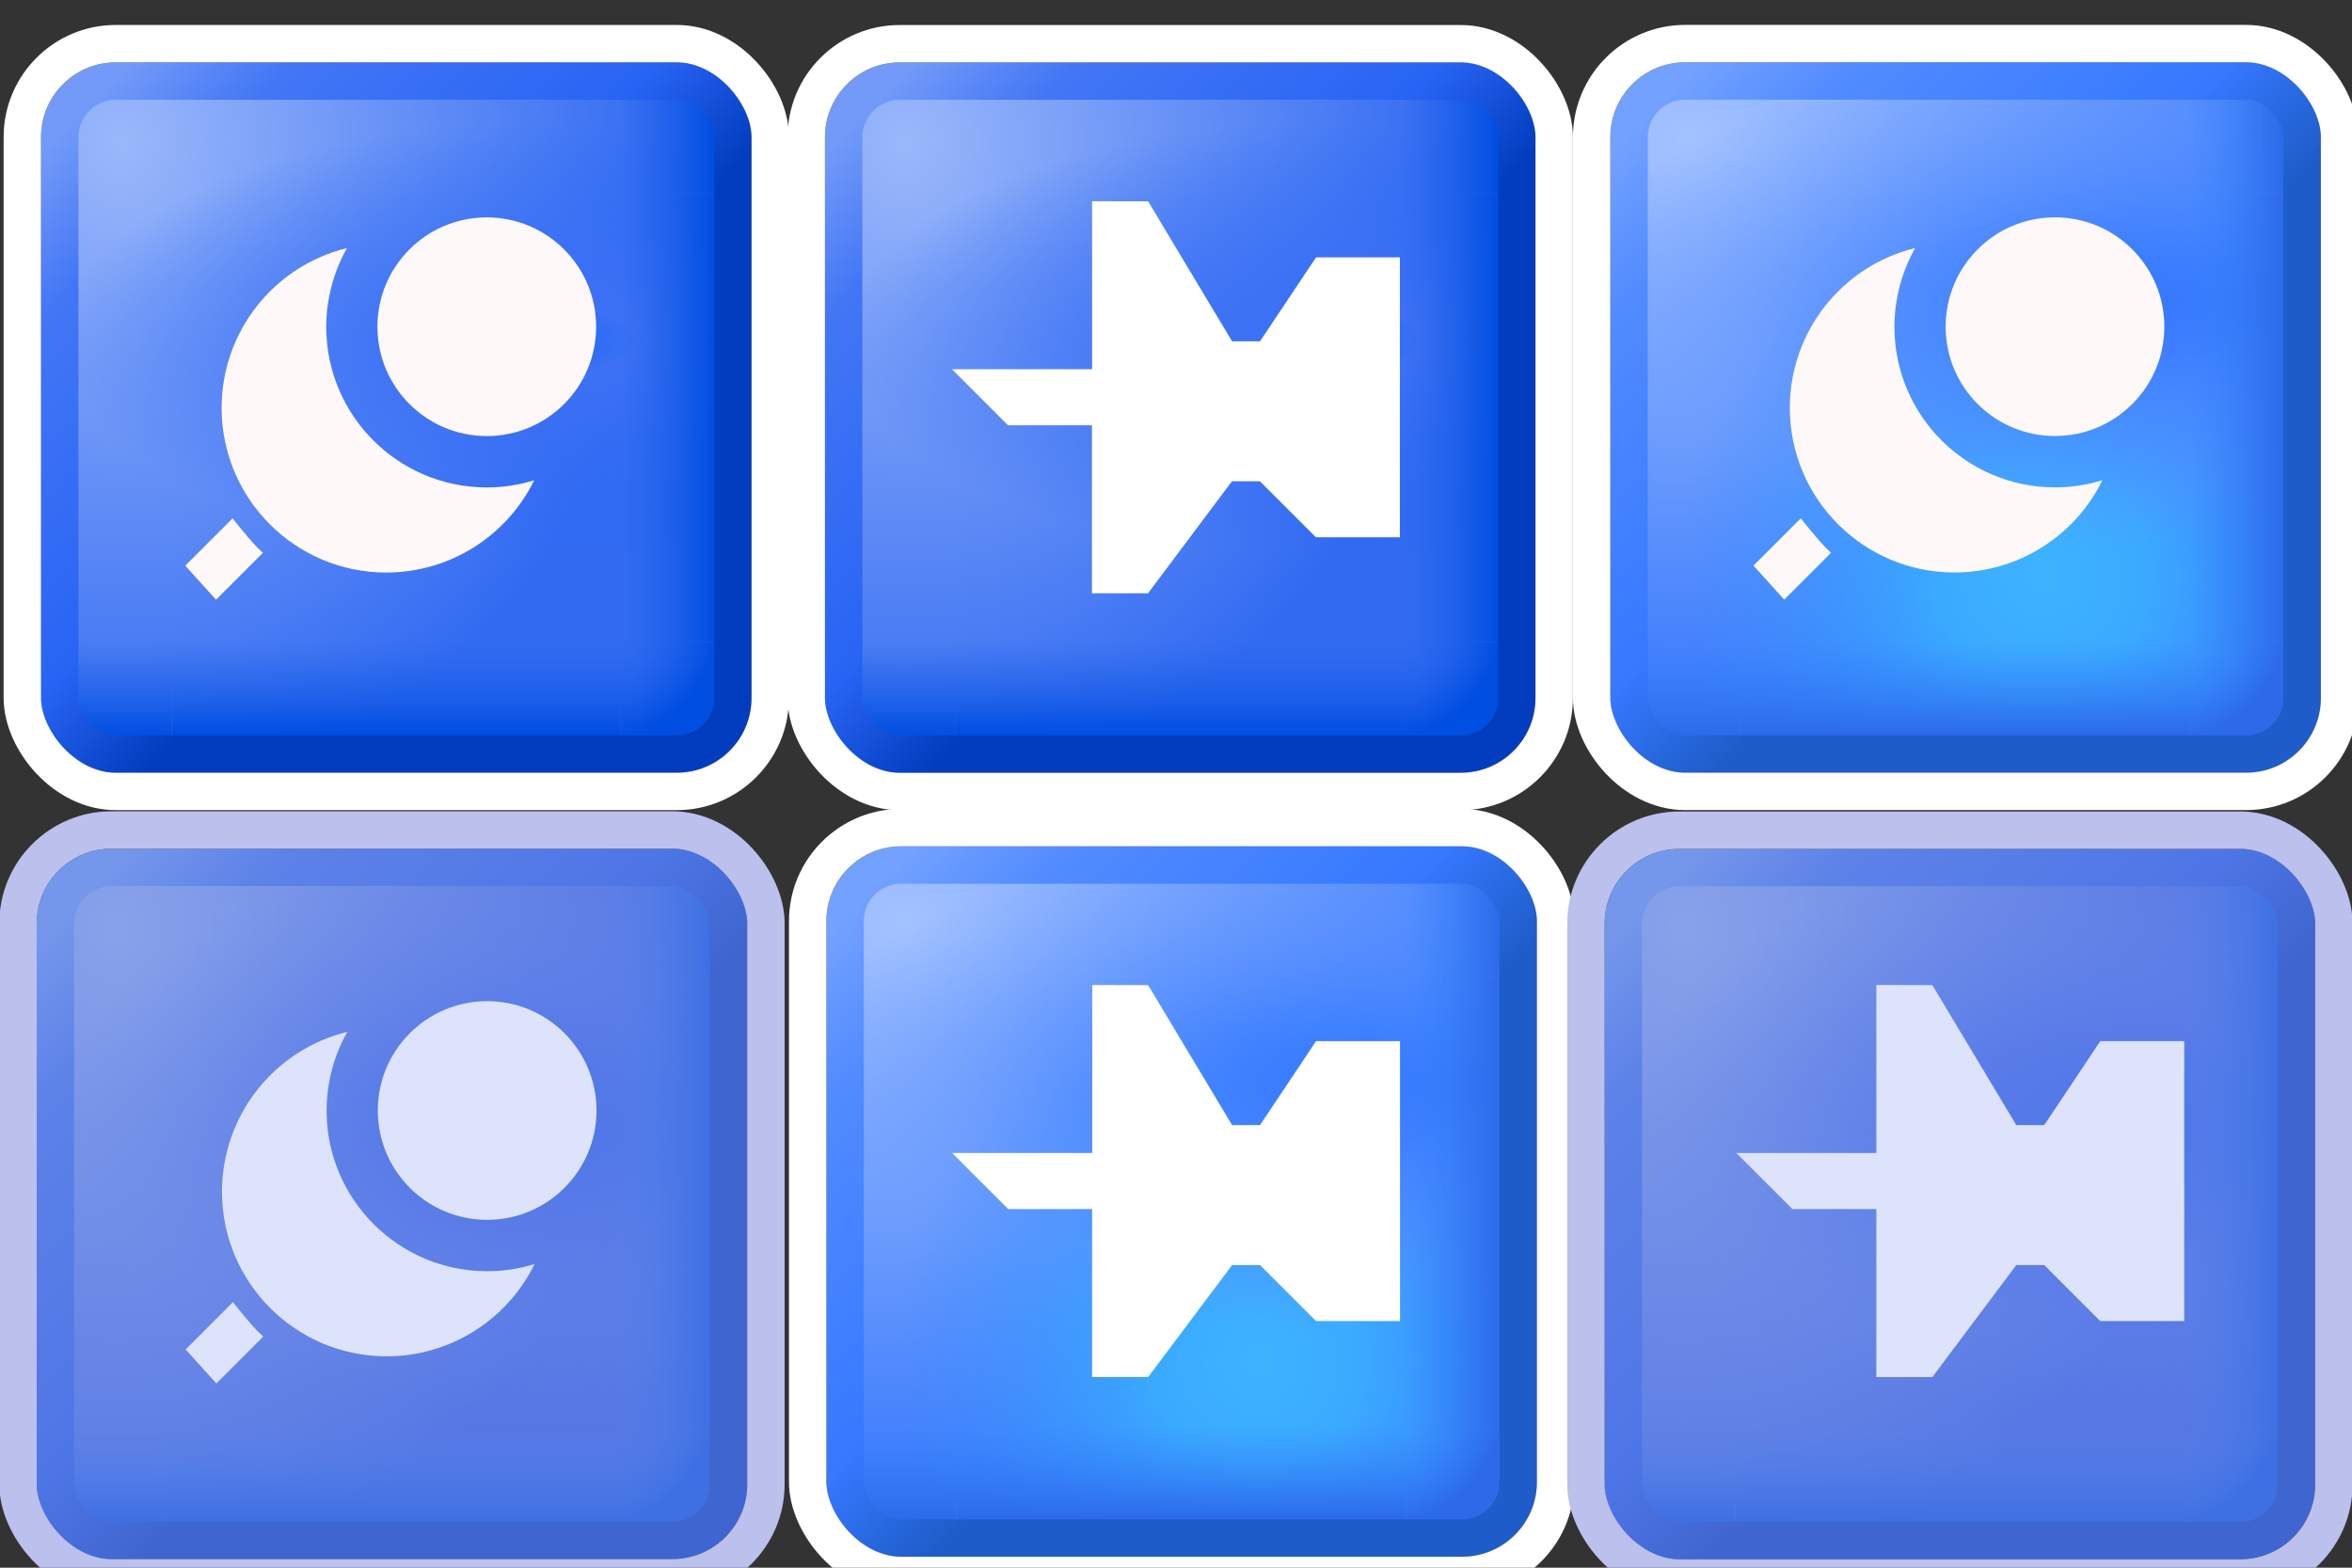 <?xml version="1.0" encoding="UTF-8" standalone="no"?>
<!-- Created with Inkscape (http://www.inkscape.org/) -->

<svg
   width="63"
   height="42"
   viewBox="0 0 63 42"
   version="1.1"
   id="svg8"
   inkscape:version="1.1.1 (3bf5ae0d25, 2021-09-20)"
   sodipodi:docname="alldesktops.svg"
   xmlns:inkscape="http://www.inkscape.org/namespaces/inkscape"
   xmlns:sodipodi="http://sodipodi.sourceforge.net/DTD/sodipodi-0.dtd"
   xmlns:xlink="http://www.w3.org/1999/xlink"
   xmlns="http://www.w3.org/2000/svg"
   xmlns:svg="http://www.w3.org/2000/svg"
   xmlns:rdf="http://www.w3.org/1999/02/22-rdf-syntax-ns#"
   xmlns:cc="http://creativecommons.org/ns#"
   xmlns:dc="http://purl.org/dc/elements/1.1/">
  <rect x="0" y="0" width="63" height="42" fill="#333333" stroke="none"/>
  <sodipodi:namedview
     id="base"
     pagecolor="#ffffff"
     bordercolor="#666666"
     borderopacity="1.0"
     inkscape:pageopacity="0"
     inkscape:pageshadow="2"
     inkscape:zoom="1.784373"
     inkscape:cx="-68.091145"
     inkscape:cy="75.376617"
     inkscape:document-units="px"
     inkscape:current-layer="layer1"
     showgrid="false"
     units="px"
     inkscape:pagecheckerboard="false"
     inkscape:showpageshadow="false"
     inkscape:window-width="1920"
     inkscape:window-height="1014"
     inkscape:window-x="1920"
     inkscape:window-y="0"
     inkscape:window-maximized="1"
     inkscape:snap-global="true"
     fit-margin-top="0"
     fit-margin-left="0"
     fit-margin-right="0"
     fit-margin-bottom="0"
     inkscape:snap-midpoints="false"
     inkscape:snap-intersection-paths="false"
     inkscape:snap-bbox="true"
     inkscape:bbox-paths="true">
    <inkscape:grid
       type="xygrid"
       id="grid4955"
       originx="41.289"
       originy="-25.668" />
  </sodipodi:namedview>
  <defs
     id="defs2">
    <linearGradient
       id="cross"
       inkscape:swatch="solid">
      <stop
         style="stop-color:#000000;stop-opacity:1;"
         offset="0"
         id="stop2861" />
    </linearGradient>
    <linearGradient
       id="five"
       inkscape:swatch="solid">
      <stop
         style="stop-color:#edece8;stop-opacity:1;"
         offset="0"
         id="stop2816" />
    </linearGradient>
    <linearGradient
       id="four"
       inkscape:swatch="solid">
      <stop
         style="stop-color:#ffffff;stop-opacity:1;"
         offset="0"
         id="stop2091" />
    </linearGradient>
    <linearGradient
       id="three"
       inkscape:swatch="solid">
      <stop
         style="stop-color:#363e41;stop-opacity:1;"
         offset="0"
         id="stop2001" />
    </linearGradient>
    <linearGradient
       id="two"
       inkscape:swatch="solid">
      <stop
         style="stop-color:#7c7a75;stop-opacity:1;"
         offset="0"
         id="stop1995" />
    </linearGradient>
    <linearGradient
       id="one"
       inkscape:swatch="solid">
      <stop
         style="stop-color:#b9b3a6;stop-opacity:1;"
         offset="0"
         id="stop1986" />
    </linearGradient>
    <linearGradient
       id="base-3"
       inkscape:swatch="solid">
      <stop
         style="stop-color:#d4d0c8;stop-opacity:1;"
         offset="0"
         id="stop1558" />
    </linearGradient>
    <linearGradient
       id="linearGradient381342"
       inkscape:collect="always">
      <stop
         id="stop381338"
         offset="0"
         style="stop-color:#4e83ec;stop-opacity:0" />
      <stop
         id="stop381340"
         offset="1"
         style="stop-color:#3e70e3;stop-opacity:1" />
    </linearGradient>
    <linearGradient
       id="linearGradient194690"
       inkscape:collect="always">
      <stop
         id="stop194686"
         offset="0"
         style="stop-color:#3385fc;stop-opacity:0" />
      <stop
         id="stop194688"
         offset="1"
         style="stop-color:#2c6aea;stop-opacity:1" />
    </linearGradient>
    <linearGradient
       id="linearGradient65256"
       inkscape:collect="always">
      <stop
         id="stop65252"
         offset="0"
         style="stop-color:#1f62e6;stop-opacity:0" />
      <stop
         id="stop65254"
         offset="1"
         style="stop-color:#014ee2;stop-opacity:1" />
    </linearGradient>
    <linearGradient
       inkscape:collect="always"
       id="linearGradient384093">
      <stop
         style="stop-color:#7597eb;stop-opacity:1"
         offset="0"
         id="stop384085" />
      <stop
         style="stop-color:#5d82e8;stop-opacity:1"
         offset="0.232"
         id="stop384087" />
      <stop
         style="stop-color:#4e76e6;stop-opacity:1"
         offset="0.75"
         id="stop384089" />
      <stop
         style="stop-color:#3f66d0;stop-opacity:1"
         offset="1"
         id="stop384091" />
    </linearGradient>
    <linearGradient
       id="linearGradient363460"
       inkscape:collect="always">
      <stop
         id="stop363456"
         offset="0"
         style="stop-color:#88a2ea;stop-opacity:1" />
      <stop
         id="stop363458"
         offset="1"
         style="stop-color:#5677e4;stop-opacity:1" />
    </linearGradient>
    <linearGradient
       inkscape:collect="always"
       id="linearGradient344105">
      <stop
         style="stop-color:#4f76e8;stop-opacity:1"
         offset="0"
         id="stop344101" />
      <stop
         style="stop-color:#587be8;stop-opacity:1"
         offset="0.328"
         id="stop499715" />
      <stop
         style="stop-color:#6988ea;stop-opacity:0"
         offset="1"
         id="stop344103" />
    </linearGradient>
    <linearGradient
       inkscape:collect="always"
       id="linearGradient189074">
      <stop
         style="stop-color:#5a1d0d;stop-opacity:1"
         offset="0"
         id="stop189066" />
      <stop
         style="stop-color:#5f1e0e;stop-opacity:1"
         offset="0.232"
         id="stop189068" />
      <stop
         style="stop-color:#8c2c14;stop-opacity:1"
         offset="0.75"
         id="stop189070" />
      <stop
         style="stop-color:#c4421e;stop-opacity:1"
         offset="1"
         id="stop189072" />
    </linearGradient>
    <linearGradient
       inkscape:collect="always"
       id="linearGradient85560">
      <stop
         style="stop-color:#3eb4ff;stop-opacity:1"
         offset="0"
         id="stop85556" />
      <stop
         style="stop-color:#3aa9ff;stop-opacity:1"
         offset="0.3"
         id="stop96462" />
      <stop
         style="stop-color:#348aff;stop-opacity:0"
         offset="1"
         id="stop85558" />
    </linearGradient>
    <linearGradient
       inkscape:collect="always"
       id="linearGradient39657">
      <stop
         style="stop-color:#3679ff;stop-opacity:1"
         offset="0"
         id="stop39653" />
      <stop
         style="stop-color:#3d7fff;stop-opacity:1"
         offset="0.2"
         id="stop509304" />
      <stop
         style="stop-color:#6398ff;stop-opacity:0"
         offset="1"
         id="stop39655" />
    </linearGradient>
    <linearGradient
       id="linearGradient27076"
       inkscape:collect="always">
      <stop
         id="stop27072"
         offset="0"
         style="stop-color:#a4c2ff;stop-opacity:1" />
      <stop
         id="stop27074"
         offset="1"
         style="stop-color:#3d7cfc;stop-opacity:1" />
    </linearGradient>
    <linearGradient
       inkscape:collect="always"
       id="linearGradient8953">
      <stop
         style="stop-color:#72a1ff;stop-opacity:1"
         offset="0"
         id="stop8945" />
      <stop
         style="stop-color:#518bff;stop-opacity:1"
         offset="0.232"
         id="stop8947" />
      <stop
         style="stop-color:#3678ff;stop-opacity:1"
         offset="0.75"
         id="stop8949" />
      <stop
         style="stop-color:#1e5dc9;stop-opacity:1"
         offset="1"
         id="stop8951" />
    </linearGradient>
    <linearGradient
       id="lo"
       inkscape:swatch="solid">
      <stop
         style="stop-color:#292929;stop-opacity:1;"
         offset="0"
         id="stop2431" />
    </linearGradient>
    <radialGradient
       r="21.5"
       fy="-17.73"
       fx="12.806"
       cy="-17.73"
       cx="12.806"
       gradientTransform="matrix(0,0.686,-0.831,0,70.506,332.342)"
       gradientUnits="userSpaceOnUse"
       id="radialGradient1122-3"
       xlink:href="#linearGradient27076"
       inkscape:collect="always" />
    <radialGradient
       inkscape:collect="always"
       xlink:href="#linearGradient194690"
       id="radialGradient3208-5"
       cx="48.651"
       cy="37.536"
       fx="48.651"
       fy="37.536"
       r="3.25"
       gradientTransform="matrix(0.522,0.5,-0.6,0.626,95.732,306.658)"
       gradientUnits="userSpaceOnUse" />
    <radialGradient
       inkscape:collect="always"
       xlink:href="#linearGradient39657"
       id="radialGradient55491-2"
       cx="-0.373"
       cy="330.109"
       fx="-0.373"
       fy="330.109"
       r="9.202"
       gradientTransform="matrix(-1.723,0,0,-0.732,96.901,587.035)"
       gradientUnits="userSpaceOnUse" />
    <linearGradient
       inkscape:collect="always"
       xlink:href="#linearGradient194690"
       id="linearGradient2088"
       gradientUnits="userSpaceOnUse"
       gradientTransform="matrix(0.431,0,0,0.431,77.587,339.297)"
       x1="48.75"
       y1="3.976"
       x2="54.544"
       y2="3.976" />
    <linearGradient
       inkscape:collect="always"
       xlink:href="#linearGradient194690"
       id="linearGradient2090"
       gradientUnits="userSpaceOnUse"
       gradientTransform="matrix(0.431,0,0,0.431,77.429,339.492)"
       x1="49.115"
       y1="22.065"
       x2="54.909"
       y2="22.065" />
    <linearGradient
       inkscape:collect="always"
       xlink:href="#linearGradient194690"
       id="linearGradient2092"
       gradientUnits="userSpaceOnUse"
       gradientTransform="matrix(0,0.431,-0.431,0,102.142,333.32)"
       x1="49.115"
       y1="22.065"
       x2="54.909"
       y2="22.065" />
    <linearGradient
       inkscape:collect="always"
       xlink:href="#linearGradient194690"
       id="linearGradient2094"
       gradientUnits="userSpaceOnUse"
       gradientTransform="matrix(-0.431,0,0,-0.431,108.004,357.728)"
       x1="51.875"
       y1="7.453"
       x2="51.875"
       y2="1.659" />
    <linearGradient
       inkscape:collect="always"
       xlink:href="#linearGradient8953"
       id="linearGradient2096"
       gradientUnits="userSpaceOnUse"
       gradientTransform="matrix(0.431,0,0,0.431,77.03,338.606)"
       x1="16.7"
       y1="3.952"
       x2="39.172"
       y2="25.91" />
    <radialGradient
       inkscape:collect="always"
       xlink:href="#linearGradient85560"
       id="radialGradient85562"
       cx="-3.11"
       cy="374.353"
       fx="-3.11"
       fy="374.353"
       r="9"
       gradientTransform="matrix(1.078,0,0,1.078,98.035,-50.793)"
       gradientUnits="userSpaceOnUse" />
    <clipPath
       clipPathUnits="userSpaceOnUse"
       id="clipPath226514">
      <rect
         rx="1"
         y="360.018"
         x="-13.197"
         height="18"
         width="18"
         id="rect226516"
         style="fill:none;fill-opacity:1;fill-rule:evenodd;stroke:url(#linearGradient226518);stroke-width:1;stroke-linecap:round;stroke-linejoin:round;stroke-miterlimit:4;stroke-dasharray:none;stroke-opacity:1"
         ry="1" />
    </clipPath>
    <linearGradient
       inkscape:collect="always"
       xlink:href="#linearGradient189074"
       id="linearGradient226518"
       gradientUnits="userSpaceOnUse"
       gradientTransform="matrix(0.431,0,0,0.431,-19.789,359.112)"
       x1="16.7"
       y1="3.952"
       x2="39.172"
       y2="25.91" />
    <linearGradient
       id="linearGradient1128"
       inkscape:collect="always">
      <stop
         id="stop1124"
         offset="0"
         style="stop-color:#9ab7fa;stop-opacity:1" />
      <stop
         id="stop1126"
         offset="1"
         style="stop-color:#326bf2;stop-opacity:1" />
    </linearGradient>
    <linearGradient
       inkscape:collect="always"
       id="linearGradient44609">
      <stop
         style="stop-color:#1e6bf6;stop-opacity:1"
         offset="0"
         id="stop44605" />
      <stop
         style="stop-color:#3d71f5;stop-opacity:1"
         offset="0.152"
         id="stop504585" />
      <stop
         style="stop-color:#2766f5;stop-opacity:0"
         offset="1"
         id="stop44607" />
    </linearGradient>
    <linearGradient
       inkscape:collect="always"
       id="linearGradient2979-4">
      <stop
         style="stop-color:#739af8;stop-opacity:1"
         offset="0"
         id="stop2975-3" />
      <stop
         style="stop-color:#4276f5;stop-opacity:1"
         offset="0.232"
         id="stop161106-1" />
      <stop
         style="stop-color:#2864f4;stop-opacity:1"
         offset="0.75"
         id="stop172673-4" />
      <stop
         style="stop-color:#013dbe;stop-opacity:1"
         offset="1"
         id="stop2977-9" />
    </linearGradient>
    <radialGradient
       r="21.5"
       fy="-17.73"
       fx="12.806"
       cy="-17.73"
       cx="12.806"
       gradientTransform="matrix(0,0.81,-0.684,0,-25.198,374.253)"
       gradientUnits="userSpaceOnUse"
       id="radialGradient1122-37-7-3"
       xlink:href="#linearGradient363460"
       inkscape:collect="always" />
    <radialGradient
       inkscape:collect="always"
       xlink:href="#linearGradient344105"
       id="radialGradient55491-25-7-5"
       cx="-0.195"
       cy="328.824"
       fx="-0.195"
       fy="328.824"
       r="9.202"
       gradientTransform="matrix(-1.459,0,0,-0.821,-1.554,659.955)"
       gradientUnits="userSpaceOnUse" />
    <radialGradient
       inkscape:collect="always"
       xlink:href="#linearGradient381342"
       id="radialGradient3208-7-3-9"
       cx="48.651"
       cy="37.536"
       fx="48.651"
       fy="37.536"
       r="3.25"
       gradientTransform="matrix(0.522,0.5,-0.6,0.626,-2.586,350.164)"
       gradientUnits="userSpaceOnUse" />
    <linearGradient
       inkscape:collect="always"
       xlink:href="#linearGradient381342"
       id="linearGradient428811"
       gradientUnits="userSpaceOnUse"
       gradientTransform="matrix(0.431,0,0,0.431,-20.732,382.802)"
       x1="48.75"
       y1="3.976"
       x2="54.544"
       y2="3.976" />
    <linearGradient
       inkscape:collect="always"
       xlink:href="#linearGradient381342"
       id="linearGradient428813"
       gradientUnits="userSpaceOnUse"
       gradientTransform="matrix(0.431,0,0,0.431,-20.889,382.998)"
       x1="49.115"
       y1="22.065"
       x2="54.909"
       y2="22.065" />
    <linearGradient
       inkscape:collect="always"
       xlink:href="#linearGradient381342"
       id="linearGradient428815"
       gradientUnits="userSpaceOnUse"
       gradientTransform="matrix(0,0.431,-0.431,0,3.823,376.826)"
       x1="49.115"
       y1="22.065"
       x2="54.909"
       y2="22.065" />
    <linearGradient
       inkscape:collect="always"
       xlink:href="#linearGradient381342"
       id="linearGradient428817"
       gradientUnits="userSpaceOnUse"
       gradientTransform="matrix(-0.431,0,0,-0.431,9.686,401.234)"
       x1="51.875"
       y1="7.453"
       x2="51.875"
       y2="1.659" />
    <linearGradient
       inkscape:collect="always"
       xlink:href="#linearGradient384093"
       id="linearGradient428819"
       gradientUnits="userSpaceOnUse"
       gradientTransform="matrix(0.431,0,0,0.431,-21.289,382.112)"
       x1="16.7"
       y1="3.952"
       x2="39.172"
       y2="25.91" />
    <radialGradient
       r="21.5"
       fy="-17.73"
       fx="12.806"
       cy="-17.73"
       cx="12.806"
       gradientTransform="matrix(0,0.81,-0.684,0,52.121,330.748)"
       gradientUnits="userSpaceOnUse"
       id="radialGradient1122-37-8"
       xlink:href="#linearGradient1128"
       inkscape:collect="always" />
    <radialGradient
       inkscape:collect="always"
       xlink:href="#linearGradient44609"
       id="radialGradient55491-25-7"
       cx="-0.195"
       cy="328.824"
       fx="-0.195"
       fy="328.824"
       r="9.202"
       gradientTransform="matrix(-1.459,0,0,-0.634,75.765,554.92)"
       gradientUnits="userSpaceOnUse" />
    <radialGradient
       inkscape:collect="always"
       xlink:href="#linearGradient65256"
       id="radialGradient3208-7-1"
       cx="48.651"
       cy="37.536"
       fx="48.651"
       fy="37.536"
       r="3.25"
       gradientTransform="matrix(0.522,0.5,-0.6,0.626,74.732,306.658)"
       gradientUnits="userSpaceOnUse" />
    <linearGradient
       inkscape:collect="always"
       xlink:href="#linearGradient65256"
       id="linearGradient4535"
       gradientUnits="userSpaceOnUse"
       gradientTransform="matrix(0.431,0,0,0.431,56.587,339.297)"
       x1="48.75"
       y1="3.976"
       x2="54.544"
       y2="3.976" />
    <linearGradient
       inkscape:collect="always"
       xlink:href="#linearGradient65256"
       id="linearGradient4537"
       gradientUnits="userSpaceOnUse"
       gradientTransform="matrix(0.431,0,0,0.431,56.429,339.492)"
       x1="49.115"
       y1="22.065"
       x2="54.909"
       y2="22.065" />
    <linearGradient
       inkscape:collect="always"
       xlink:href="#linearGradient65256"
       id="linearGradient4539"
       gradientUnits="userSpaceOnUse"
       gradientTransform="matrix(0,0.431,-0.431,0,81.142,333.32)"
       x1="49.115"
       y1="22.065"
       x2="54.909"
       y2="22.065" />
    <linearGradient
       inkscape:collect="always"
       xlink:href="#linearGradient65256"
       id="linearGradient4541"
       gradientUnits="userSpaceOnUse"
       gradientTransform="matrix(-0.431,0,0,-0.431,87.004,357.728)"
       x1="51.875"
       y1="7.453"
       x2="51.875"
       y2="1.659" />
    <linearGradient
       inkscape:collect="always"
       xlink:href="#linearGradient2979-4"
       id="linearGradient4543"
       gradientUnits="userSpaceOnUse"
       gradientTransform="matrix(0.431,0,0,0.431,56.03,338.606)"
       x1="16.7"
       y1="3.952"
       x2="39.172"
       y2="25.91" />
    <radialGradient
       r="21.5"
       fy="-17.73"
       fx="12.806"
       cy="-17.73"
       cx="12.806"
       gradientTransform="matrix(0,0.81,-0.684,0,-25.198,374.253)"
       gradientUnits="userSpaceOnUse"
       id="radialGradient1122-37-7-3-8"
       xlink:href="#linearGradient363460"
       inkscape:collect="always" />
    <radialGradient
       inkscape:collect="always"
       xlink:href="#linearGradient344105"
       id="radialGradient55491-25-7-5-0"
       cx="-0.195"
       cy="328.824"
       fx="-0.195"
       fy="328.824"
       r="9.202"
       gradientTransform="matrix(-1.459,0,0,-0.821,-1.554,659.955)"
       gradientUnits="userSpaceOnUse" />
    <radialGradient
       inkscape:collect="always"
       xlink:href="#linearGradient381342"
       id="radialGradient3208-7-3-9-6"
       cx="48.651"
       cy="37.536"
       fx="48.651"
       fy="37.536"
       r="3.25"
       gradientTransform="matrix(0.522,0.5,-0.6,0.626,-2.586,350.164)"
       gradientUnits="userSpaceOnUse" />
    <linearGradient
       inkscape:collect="always"
       xlink:href="#linearGradient381342"
       id="linearGradient49070"
       gradientUnits="userSpaceOnUse"
       gradientTransform="matrix(0.431,0,0,0.431,-20.732,382.802)"
       x1="48.75"
       y1="3.976"
       x2="54.544"
       y2="3.976" />
    <linearGradient
       inkscape:collect="always"
       xlink:href="#linearGradient381342"
       id="linearGradient49072"
       gradientUnits="userSpaceOnUse"
       gradientTransform="matrix(0.431,0,0,0.431,-20.889,382.998)"
       x1="49.115"
       y1="22.065"
       x2="54.909"
       y2="22.065" />
    <linearGradient
       inkscape:collect="always"
       xlink:href="#linearGradient381342"
       id="linearGradient49074"
       gradientUnits="userSpaceOnUse"
       gradientTransform="matrix(0,0.431,-0.431,0,3.823,376.826)"
       x1="49.115"
       y1="22.065"
       x2="54.909"
       y2="22.065" />
    <linearGradient
       inkscape:collect="always"
       xlink:href="#linearGradient381342"
       id="linearGradient49076"
       gradientUnits="userSpaceOnUse"
       gradientTransform="matrix(-0.431,0,0,-0.431,9.686,401.234)"
       x1="51.875"
       y1="7.453"
       x2="51.875"
       y2="1.659" />
    <linearGradient
       inkscape:collect="always"
       xlink:href="#linearGradient384093"
       id="linearGradient49078"
       gradientUnits="userSpaceOnUse"
       gradientTransform="matrix(0.431,0,0,0.431,-21.289,382.112)"
       x1="16.7"
       y1="3.952"
       x2="39.172"
       y2="25.91" />
    <radialGradient
       r="21.5"
       fy="-17.73"
       fx="12.806"
       cy="-17.73"
       cx="12.806"
       gradientTransform="matrix(0,0.81,-0.684,0,52.121,330.748)"
       gradientUnits="userSpaceOnUse"
       id="radialGradient1122-37-8-2"
       xlink:href="#linearGradient1128"
       inkscape:collect="always" />
    <radialGradient
       inkscape:collect="always"
       xlink:href="#linearGradient44609"
       id="radialGradient55491-25-7-59"
       cx="-0.195"
       cy="328.824"
       fx="-0.195"
       fy="328.824"
       r="9.202"
       gradientTransform="matrix(-1.459,0,0,-0.634,75.765,554.92)"
       gradientUnits="userSpaceOnUse" />
    <radialGradient
       inkscape:collect="always"
       xlink:href="#linearGradient65256"
       id="radialGradient3208-7-1-3"
       cx="48.651"
       cy="37.536"
       fx="48.651"
       fy="37.536"
       r="3.25"
       gradientTransform="matrix(0.522,0.5,-0.6,0.626,74.732,306.658)"
       gradientUnits="userSpaceOnUse" />
    <linearGradient
       inkscape:collect="always"
       xlink:href="#linearGradient65256"
       id="linearGradient2707"
       gradientUnits="userSpaceOnUse"
       gradientTransform="matrix(0.431,0,0,0.431,56.587,339.297)"
       x1="48.75"
       y1="3.976"
       x2="54.544"
       y2="3.976" />
    <linearGradient
       inkscape:collect="always"
       xlink:href="#linearGradient65256"
       id="linearGradient2709"
       gradientUnits="userSpaceOnUse"
       gradientTransform="matrix(0.431,0,0,0.431,56.429,339.492)"
       x1="49.115"
       y1="22.065"
       x2="54.909"
       y2="22.065" />
    <linearGradient
       inkscape:collect="always"
       xlink:href="#linearGradient65256"
       id="linearGradient2711"
       gradientUnits="userSpaceOnUse"
       gradientTransform="matrix(0,0.431,-0.431,0,81.142,333.32)"
       x1="49.115"
       y1="22.065"
       x2="54.909"
       y2="22.065" />
    <linearGradient
       inkscape:collect="always"
       xlink:href="#linearGradient65256"
       id="linearGradient2713"
       gradientUnits="userSpaceOnUse"
       gradientTransform="matrix(-0.431,0,0,-0.431,87.004,357.728)"
       x1="51.875"
       y1="7.453"
       x2="51.875"
       y2="1.659" />
    <linearGradient
       inkscape:collect="always"
       xlink:href="#linearGradient2979-4"
       id="linearGradient2715"
       gradientUnits="userSpaceOnUse"
       gradientTransform="matrix(0.431,0,0,0.431,56.03,338.606)"
       x1="16.7"
       y1="3.952"
       x2="39.172"
       y2="25.91" />
    <radialGradient
       r="21.5"
       fy="-17.73"
       fx="12.806"
       cy="-17.73"
       cx="12.806"
       gradientTransform="matrix(0,0.686,-0.831,0,70.506,332.342)"
       gradientUnits="userSpaceOnUse"
       id="radialGradient1122-3-0"
       xlink:href="#linearGradient27076"
       inkscape:collect="always" />
    <radialGradient
       inkscape:collect="always"
       xlink:href="#linearGradient85560"
       id="radialGradient85562-2"
       cx="-3.11"
       cy="374.353"
       fx="-3.11"
       fy="374.353"
       r="9"
       gradientTransform="matrix(1.078,0,0,1.078,98.035,-50.793)"
       gradientUnits="userSpaceOnUse" />
    <radialGradient
       inkscape:collect="always"
       xlink:href="#linearGradient39657"
       id="radialGradient55491-2-4"
       cx="-0.373"
       cy="330.109"
       fx="-0.373"
       fy="330.109"
       r="9.202"
       gradientTransform="matrix(-1.723,0,0,-0.732,96.901,587.035)"
       gradientUnits="userSpaceOnUse" />
    <radialGradient
       inkscape:collect="always"
       xlink:href="#linearGradient194690"
       id="radialGradient3208-5-69"
       cx="48.651"
       cy="37.536"
       fx="48.651"
       fy="37.536"
       r="3.25"
       gradientTransform="matrix(0.522,0.5,-0.6,0.626,95.732,306.658)"
       gradientUnits="userSpaceOnUse" />
    <linearGradient
       inkscape:collect="always"
       xlink:href="#linearGradient194690"
       id="linearGradient3853"
       gradientUnits="userSpaceOnUse"
       gradientTransform="matrix(0,0.431,-0.431,0,102.142,333.32)"
       x1="49.115"
       y1="22.065"
       x2="54.909"
       y2="22.065" />
    <linearGradient
       inkscape:collect="always"
       xlink:href="#linearGradient194690"
       id="linearGradient3855"
       gradientUnits="userSpaceOnUse"
       gradientTransform="matrix(-0.431,0,0,-0.431,108.004,357.728)"
       x1="51.875"
       y1="7.453"
       x2="51.875"
       y2="1.659" />
    <linearGradient
       inkscape:collect="always"
       xlink:href="#linearGradient194690"
       id="linearGradient3857"
       gradientUnits="userSpaceOnUse"
       gradientTransform="matrix(0.431,0,0,0.431,77.429,339.492)"
       x1="49.115"
       y1="22.065"
       x2="54.909"
       y2="22.065" />
    <linearGradient
       inkscape:collect="always"
       xlink:href="#linearGradient194690"
       id="linearGradient3859"
       gradientUnits="userSpaceOnUse"
       gradientTransform="matrix(0.431,0,0,0.431,77.587,339.297)"
       x1="48.75"
       y1="3.976"
       x2="54.544"
       y2="3.976" />
    <linearGradient
       inkscape:collect="always"
       xlink:href="#linearGradient8953"
       id="linearGradient3861"
       gradientUnits="userSpaceOnUse"
       gradientTransform="matrix(0.431,0,0,0.431,77.03,338.606)"
       x1="16.7"
       y1="3.952"
       x2="39.172"
       y2="25.91" />
  </defs>
  <g
     transform="translate(41.607,-312.14)"
     id="layer1"
     inkscape:groupmode="layer"
     inkscape:label="Layer 1">
    <g
       id="pressed-center"
       transform="matrix(3.78,0,0,3.78,-45.982,-773.152)">
      <g
         id="g266625-7"
         transform="matrix(0.265,0,0,0.265,-15.014,197.718)">
        <rect
           style="fill:url(#radialGradient1122-37-8);fill-opacity:1;fill-rule:evenodd;stroke:none;stroke-width:0.947;stroke-linecap:round;stroke-linejoin:round;stroke-miterlimit:4;stroke-dasharray:none;stroke-opacity:1"
           id="rect1114-68-1"
           width="18"
           height="18"
           x="62.621"
           y="339.512"
           rx="2.157"
           ry="2.157" />
        <path
           id="path38822-9-1"
           style="mix-blend-mode:normal;fill:url(#radialGradient55491-25-7);fill-opacity:1;fill-rule:evenodd;stroke-linecap:round;stroke-linejoin:round;stop-color:#000000"
           d="m 80.621,339.512 v 18 H 62.621 l -3e-6,-18 z"
           sodipodi:nodetypes="ccccc" />
        <path
           sodipodi:nodetypes="ccccccc"
           d="m 78.621,339.512 h -1 v 3 h 3 v -1 l -0.5,-1.5 z"
           style="fill:url(#linearGradient4535);fill-opacity:1;fill-rule:evenodd;stroke:none;stroke-width:0.947;stroke-linecap:round;stroke-linejoin:round;stroke-miterlimit:4;stroke-dasharray:none;stroke-opacity:1"
           id="rect3088-6-6-26-5" />
        <path
           id="rect3088-6-6-5-64-9"
           style="fill:url(#radialGradient3208-7-1);fill-opacity:1;fill-rule:evenodd;stroke:none;stroke-width:0.947;stroke-linecap:round;stroke-linejoin:round;stroke-miterlimit:4;stroke-dasharray:none;stroke-opacity:1"
           d="m 79.121,357.512 h -1.5 v -3 h 3 l -0.015,1 -0.485,1.5 z"
           sodipodi:nodetypes="ccccccc" />
        <path
           sodipodi:nodetypes="ccccc"
           d="m 80.621,342.512 v 12 l -3,-4e-5 v -12 z"
           style="fill:url(#linearGradient4537);fill-opacity:1;fill-rule:evenodd;stroke:none;stroke-width:0.947;stroke-linecap:round;stroke-linejoin:round;stroke-miterlimit:4;stroke-dasharray:none;stroke-opacity:1"
           id="rect3088-5-9-9-7" />
        <path
           id="rect3088-5-9-7-5-7"
           style="fill:url(#linearGradient4539);fill-opacity:1;fill-rule:evenodd;stroke:none;stroke-width:0.947;stroke-linecap:round;stroke-linejoin:round;stroke-miterlimit:4;stroke-dasharray:none;stroke-opacity:1"
           d="M 77.621,357.512 H 65.621 v -3 h 12 z"
           sodipodi:nodetypes="ccccc" />
        <path
           id="rect3088-6-6-0-0-6"
           style="fill:url(#linearGradient4541);fill-opacity:1;fill-rule:evenodd;stroke:none;stroke-width:0.947;stroke-linecap:round;stroke-linejoin:round;stroke-miterlimit:4;stroke-dasharray:none;stroke-opacity:1"
           d="m 65.121,357.512 h 0.496 l 0.004,-3 h -3 v 1 l 0.5,1.5 z"
           sodipodi:nodetypes="ccccccc" />
        <rect
           rx="1.5"
           y="339.512"
           x="62.621"
           height="18"
           width="18"
           id="rect996-6-3-4-7"
           style="fill:none;fill-opacity:1;fill-rule:evenodd;stroke:url(#linearGradient4543);stroke-width:1;stroke-linecap:round;stroke-linejoin:round;stroke-miterlimit:4;stroke-dasharray:none;stroke-opacity:1"
           ry="1.5" />
        <rect
           style="fill:none;fill-opacity:1;fill-rule:evenodd;stroke:#ffffff;stroke-width:1;stroke-linecap:round;stroke-linejoin:round;stroke-miterlimit:4;stroke-dasharray:none;stroke-opacity:1;stop-color:#000000"
           id="rect190308-8-3"
           width="20"
           height="20"
           x="61.621"
           y="338.512"
           rx="2.5"
           ry="2.5" />
      </g>
      <g
         id="g44007"
         style="fill:#fff8f8;fill-opacity:1"
         transform="matrix(0.687,0,0,0.687,27.813,89.614)">
        <path
           id="path5653"
           style="opacity:1;fill:#fff8f8;fill-opacity:1;fill-rule:evenodd;stroke-width:0.265;stroke-linejoin:round;stop-color:#000000"
           d="m -35.223,290.042 c -0.758,0.187 -1.291,0.867 -1.291,1.648 -1.13e-4,0.938 0.76,1.699 1.699,1.699 0.648,-2.2e-4 1.24,-0.37 1.525,-0.952 -0.158,0.049 -0.323,0.074 -0.488,0.074 -0.915,1.7e-4 -1.657,-0.742 -1.657,-1.657 2.1e-4,-0.284 0.074,-0.564 0.213,-0.811 z"
           sodipodi:nodetypes="ccccccc" />
        <circle
           style="opacity:1;fill:#fff8f8;fill-opacity:1;fill-rule:evenodd;stroke-width:0.265;stroke-linejoin:round;stop-color:#000000"
           id="path5856"
           cx="-33.779"
           cy="290.853"
           r="1.128" />
        <path
           id="path5990"
           style="opacity:1;fill:#fff8f8;fill-opacity:1;stroke:none;stroke-width:0.265px;stroke-linecap:butt;stroke-linejoin:miter;stroke-opacity:1"
           d="m -36.401,292.83 -0.488,0.488 0.317,0.351 0.484,-0.484 c -0.095,-0.081 -0.235,-0.257 -0.313,-0.355 z"
           sodipodi:nodetypes="ccccc" />
      </g>
    </g>
    <g
       id="g3422"
       transform="matrix(3.78,0,0,3.78,-25.447,-773.452)">
      <g
         id="g266637"
         transform="matrix(0.265,0,0,0.265,-14.891,197.797)">
        <rect
           style="fill:url(#radialGradient1122-3);fill-opacity:1;fill-rule:evenodd;stroke:none;stroke-width:0.947;stroke-linecap:round;stroke-linejoin:round;stroke-miterlimit:4;stroke-dasharray:none;stroke-opacity:1"
           id="rect1114-6"
           width="18"
           height="18"
           x="83.621"
           y="339.512"
           rx="2.157"
           ry="2.157" />
        <rect
           style="fill:url(#radialGradient85562);fill-opacity:1;fill-rule:evenodd;stroke:none;stroke-width:0.947;stroke-linecap:round;stroke-linejoin:round;stroke-miterlimit:4;stroke-dasharray:none;stroke-opacity:1"
           id="rect77419"
           width="18"
           height="18"
           x="83.621"
           y="339.512"
           rx="2.157"
           ry="2.157" />
        <path
           id="rect3088-5-9-7-8"
           style="fill:url(#linearGradient2092);fill-opacity:1;fill-rule:evenodd;stroke:none;stroke-width:0.947;stroke-linecap:round;stroke-linejoin:round;stroke-miterlimit:4;stroke-dasharray:none;stroke-opacity:1"
           d="M 98.621,357.512 H 86.621 v -3 h 12 z"
           sodipodi:nodetypes="ccccc" />
        <path
           id="rect3088-6-6-0-7"
           style="fill:url(#linearGradient2094);fill-opacity:1;fill-rule:evenodd;stroke:none;stroke-width:0.947;stroke-linecap:round;stroke-linejoin:round;stroke-miterlimit:4;stroke-dasharray:none;stroke-opacity:1"
           d="m 86.121,357.512 h 0.496 l 0.004,-3 H 83.621 v 1 l 0.5,1.5 z"
           sodipodi:nodetypes="ccccccc" />
        <path
           id="path38822-2"
           style="mix-blend-mode:normal;fill:url(#radialGradient55491-2);fill-opacity:1;fill-rule:evenodd;stroke-linecap:round;stroke-linejoin:round;stop-color:#000000"
           d="m 101.121,339.512 v 17.5 H 84.121 c 0,0 0,-14.321 0,-17.5 z"
           sodipodi:nodetypes="ccccc" />
        <path
           sodipodi:nodetypes="ccccc"
           d="m 101.621,342.512 v 12 l -3,-4e-5 v -12 z"
           style="fill:url(#linearGradient2090);fill-opacity:1;fill-rule:evenodd;stroke:none;stroke-width:0.947;stroke-linecap:round;stroke-linejoin:round;stroke-miterlimit:4;stroke-dasharray:none;stroke-opacity:1"
           id="rect3088-5-9-1" />
        <path
           sodipodi:nodetypes="ccccccc"
           d="m 99.621,339.512 h -1 v 3 h 3 v -1 l -0.5,-1.5 z"
           style="fill:url(#linearGradient2088);fill-opacity:1;fill-rule:evenodd;stroke:none;stroke-width:0.947;stroke-linecap:round;stroke-linejoin:round;stroke-miterlimit:4;stroke-dasharray:none;stroke-opacity:1"
           id="rect3088-6-6-2" />
        <path
           id="rect3088-6-6-5-6"
           style="fill:url(#radialGradient3208-5);fill-opacity:1;fill-rule:evenodd;stroke:none;stroke-width:0.947;stroke-linecap:round;stroke-linejoin:round;stroke-miterlimit:4;stroke-dasharray:none;stroke-opacity:1"
           d="m 100.121,357.512 h -1.5 v -3 h 3 l -0.015,1 -0.485,1.5 z"
           sodipodi:nodetypes="ccccccc" />
        <rect
           rx="1.5"
           y="339.512"
           x="83.621"
           height="18"
           width="18"
           id="rect996-6-3-9"
           style="fill:none;fill-opacity:1;fill-rule:evenodd;stroke:url(#linearGradient2096);stroke-width:1;stroke-linecap:round;stroke-linejoin:round;stroke-miterlimit:4;stroke-dasharray:none;stroke-opacity:1"
           ry="1.5" />
        <rect
           style="fill:none;fill-opacity:1;fill-rule:evenodd;stroke:#ffffff;stroke-width:1;stroke-linecap:round;stroke-linejoin:round;stroke-miterlimit:4;stroke-dasharray:none;stroke-opacity:1;stop-color:#000000"
           id="rect190308-0"
           width="20"
           height="20"
           x="82.621"
           y="338.512"
           rx="2.5"
           ry="2.5" />
      </g>
      <g
         id="g44007-4"
         style="fill:#fff8f8;fill-opacity:1"
         transform="matrix(0.687,0,0,0.687,33.493,89.693)">
        <path
           id="path5653-8"
           style="opacity:1;fill:#fff8f8;fill-opacity:1;fill-rule:evenodd;stroke-width:0.265;stroke-linejoin:round;stop-color:#000000"
           d="m -35.223,290.042 c -0.758,0.187 -1.291,0.867 -1.291,1.648 -1.13e-4,0.938 0.76,1.699 1.699,1.699 0.648,-2.2e-4 1.24,-0.37 1.525,-0.952 -0.158,0.049 -0.323,0.074 -0.488,0.074 -0.915,1.7e-4 -1.657,-0.742 -1.657,-1.657 2.1e-4,-0.284 0.074,-0.564 0.213,-0.811 z"
           sodipodi:nodetypes="ccccccc" />
        <circle
           style="opacity:1;fill:#fff8f8;fill-opacity:1;fill-rule:evenodd;stroke-width:0.265;stroke-linejoin:round;stop-color:#000000"
           id="path5856-1"
           cx="-33.779"
           cy="290.853"
           r="1.128" />
        <path
           id="path5990-2"
           style="opacity:1;fill:#fff8f8;fill-opacity:1;stroke:none;stroke-width:0.265px;stroke-linecap:butt;stroke-linejoin:miter;stroke-opacity:1"
           d="m -36.401,292.83 -0.488,0.488 0.317,0.351 0.484,-0.484 c -0.095,-0.081 -0.235,-0.257 -0.313,-0.355 z"
           sodipodi:nodetypes="ccccc" />
      </g>
    </g>
    <g
       id="hover-center"
       transform="matrix(3.78,0,0,3.78,-51.447,-777.452)">
      <g
         id="g266637-5"
         transform="matrix(0.265,0,0,0.265,-13.568,204.412)">
        <rect
           style="fill:url(#radialGradient1122-3-0);fill-opacity:1;fill-rule:evenodd;stroke:none;stroke-width:0.947;stroke-linecap:round;stroke-linejoin:round;stroke-miterlimit:4;stroke-dasharray:none;stroke-opacity:1"
           id="rect1114-6-4"
           width="18"
           height="18"
           x="83.621"
           y="339.512"
           rx="2.157"
           ry="2.157" />
        <rect
           style="fill:url(#radialGradient85562-2);fill-opacity:1;fill-rule:evenodd;stroke:none;stroke-width:0.947;stroke-linecap:round;stroke-linejoin:round;stroke-miterlimit:4;stroke-dasharray:none;stroke-opacity:1"
           id="rect77419-7"
           width="18"
           height="18"
           x="83.621"
           y="339.512"
           rx="2.157"
           ry="2.157" />
        <path
           id="rect3088-5-9-7-8-4"
           style="fill:url(#linearGradient3853);fill-opacity:1;fill-rule:evenodd;stroke:none;stroke-width:0.947;stroke-linecap:round;stroke-linejoin:round;stroke-miterlimit:4;stroke-dasharray:none;stroke-opacity:1"
           d="M 98.621,357.512 H 86.621 v -3 h 12 z"
           sodipodi:nodetypes="ccccc" />
        <path
           id="rect3088-6-6-0-7-4"
           style="fill:url(#linearGradient3855);fill-opacity:1;fill-rule:evenodd;stroke:none;stroke-width:0.947;stroke-linecap:round;stroke-linejoin:round;stroke-miterlimit:4;stroke-dasharray:none;stroke-opacity:1"
           d="m 86.121,357.512 h 0.496 l 0.004,-3 H 83.621 v 1 l 0.5,1.5 z"
           sodipodi:nodetypes="ccccccc" />
        <path
           id="path38822-2-3"
           style="mix-blend-mode:normal;fill:url(#radialGradient55491-2-4);fill-opacity:1;fill-rule:evenodd;stroke-linecap:round;stroke-linejoin:round;stop-color:#000000"
           d="m 101.121,339.512 v 17.5 H 84.121 c 0,0 0,-14.321 0,-17.5 z"
           sodipodi:nodetypes="ccccc" />
        <path
           sodipodi:nodetypes="ccccc"
           d="m 101.621,342.512 v 12 l -3,-4e-5 v -12 z"
           style="fill:url(#linearGradient3857);fill-opacity:1;fill-rule:evenodd;stroke:none;stroke-width:0.947;stroke-linecap:round;stroke-linejoin:round;stroke-miterlimit:4;stroke-dasharray:none;stroke-opacity:1"
           id="rect3088-5-9-1-0" />
        <path
           sodipodi:nodetypes="ccccccc"
           d="m 99.621,339.512 h -1 v 3 h 3 v -1 l -0.5,-1.5 z"
           style="fill:url(#linearGradient3859);fill-opacity:1;fill-rule:evenodd;stroke:none;stroke-width:0.947;stroke-linecap:round;stroke-linejoin:round;stroke-miterlimit:4;stroke-dasharray:none;stroke-opacity:1"
           id="rect3088-6-6-2-7" />
        <path
           id="rect3088-6-6-5-6-8"
           style="fill:url(#radialGradient3208-5-69);fill-opacity:1;fill-rule:evenodd;stroke:none;stroke-width:0.947;stroke-linecap:round;stroke-linejoin:round;stroke-miterlimit:4;stroke-dasharray:none;stroke-opacity:1"
           d="m 100.121,357.512 h -1.5 v -3 h 3 l -0.015,1 -0.485,1.5 z"
           sodipodi:nodetypes="ccccccc" />
        <rect
           rx="1.5"
           y="339.512"
           x="83.621"
           height="18"
           width="18"
           id="rect996-6-3-9-68"
           style="fill:none;fill-opacity:1;fill-rule:evenodd;stroke:url(#linearGradient3861);stroke-width:1;stroke-linecap:round;stroke-linejoin:round;stroke-miterlimit:4;stroke-dasharray:none;stroke-opacity:1"
           ry="1.5" />
        <rect
           style="fill:none;fill-opacity:1;fill-rule:evenodd;stroke:#ffffff;stroke-width:1;stroke-linecap:round;stroke-linejoin:round;stroke-miterlimit:4;stroke-dasharray:none;stroke-opacity:1;stop-color:#000000"
           id="rect190308-0-8"
           width="20"
           height="20"
           x="82.621"
           y="338.512"
           rx="2.5"
           ry="2.5" />
      </g>
      <path
         style="fill:#ffffff;fill-opacity:1;stroke:none;stroke-width:0.198px;stroke-linecap:butt;stroke-linejoin:miter;stroke-opacity:1"
         d="m 10.343,295.233 v 1.191 H 9.35 l 0.397,0.397 h 0.595 v 1.191 h 0.397 l 0.595,-0.794 h 0.198 l 0.397,0.397 h 0.595 v -1.984 h -0.595 l -0.397,0.595 h -0.198 l -0.595,-0.992 z"
         id="path1057-1-2"
         sodipodi:nodetypes="ccccccccccccccccc" />
    </g>
    <g
       id="inactive-center"
       transform="matrix(3.78,0,0,3.78,-51.904,-783.088)">
      <g
         id="g401363-9-8"
         transform="matrix(0.265,0,0,0.265,18.122,194.392)">
        <rect
           style="fill:url(#radialGradient1122-37-7-3-8);fill-opacity:1;fill-rule:evenodd;stroke:none;stroke-width:0.947;stroke-linecap:round;stroke-linejoin:round;stroke-miterlimit:4;stroke-dasharray:none;stroke-opacity:1"
           id="rect1114-68-3-3-4"
           width="18"
           height="18"
           x="-14.697"
           y="383.018"
           rx="2.157"
           ry="2.157" />
        <path
           id="path38822-9-9-6-8"
           style="mix-blend-mode:normal;fill:url(#radialGradient55491-25-7-5-0);fill-opacity:1;fill-rule:evenodd;stroke-linecap:round;stroke-linejoin:round;stop-color:#000000"
           d="m 3.303,383.018 v 18 H -14.697 l -3e-6,-18 z"
           sodipodi:nodetypes="ccccc" />
        <path
           sodipodi:nodetypes="ccccccc"
           d="M 1.303,383.018 H 0.303 v 3 h 3 v -1 l -0.5,-1.5 z"
           style="fill:url(#linearGradient49070);fill-opacity:1;fill-rule:evenodd;stroke:none;stroke-width:0.947;stroke-linecap:round;stroke-linejoin:round;stroke-miterlimit:4;stroke-dasharray:none;stroke-opacity:1"
           id="rect3088-6-6-26-0-0-1" />
        <path
           id="rect3088-6-6-5-64-8-6-0"
           style="fill:url(#radialGradient3208-7-3-9-6);fill-opacity:1;fill-rule:evenodd;stroke:none;stroke-width:0.947;stroke-linecap:round;stroke-linejoin:round;stroke-miterlimit:4;stroke-dasharray:none;stroke-opacity:1"
           d="M 1.803,401.018 H 0.303 v -3 h 3 l -0.015,1 -0.485,1.5 z"
           sodipodi:nodetypes="ccccccc" />
        <path
           sodipodi:nodetypes="ccccc"
           d="m 3.303,386.018 v 12 l -3,-4e-5 v -12 z"
           style="fill:url(#linearGradient49072);fill-opacity:1;fill-rule:evenodd;stroke:none;stroke-width:0.947;stroke-linecap:round;stroke-linejoin:round;stroke-miterlimit:4;stroke-dasharray:none;stroke-opacity:1"
           id="rect3088-5-9-9-8-2-3" />
        <path
           id="rect3088-5-9-7-5-5-6-0"
           style="fill:url(#linearGradient49074);fill-opacity:1;fill-rule:evenodd;stroke:none;stroke-width:0.947;stroke-linecap:round;stroke-linejoin:round;stroke-miterlimit:4;stroke-dasharray:none;stroke-opacity:1"
           d="M 0.303,401.018 H -11.697 v -3 H 0.303 Z"
           sodipodi:nodetypes="ccccc" />
        <path
           id="rect3088-6-6-0-0-0-1-4"
           style="fill:url(#linearGradient49076);fill-opacity:1;fill-rule:evenodd;stroke:none;stroke-width:0.947;stroke-linecap:round;stroke-linejoin:round;stroke-miterlimit:4;stroke-dasharray:none;stroke-opacity:1"
           d="m -12.197,401.018 h 0.496 l 0.004,-3 h -3 v 1 l 0.5,1.5 z"
           sodipodi:nodetypes="ccccccc" />
        <rect
           rx="1.5"
           y="383.018"
           x="-14.697"
           height="18"
           width="18"
           id="rect996-6-3-4-9-8-4"
           style="fill:none;fill-opacity:1;fill-rule:evenodd;stroke:url(#linearGradient49078);stroke-width:1;stroke-linecap:round;stroke-linejoin:round;stroke-miterlimit:4;stroke-dasharray:none;stroke-opacity:1"
           ry="1.5" />
        <rect
           style="fill:none;fill-opacity:1;fill-rule:evenodd;stroke:#bbc0ec;stroke-width:1;stroke-linecap:round;stroke-linejoin:round;stroke-miterlimit:4;stroke-dasharray:none;stroke-opacity:1;stop-color:#000000"
           id="rect190308-8-6-7-4"
           width="20"
           height="20"
           x="-15.697"
           y="382.018"
           rx="2.5"
           ry="2.5" />
      </g>
      <path
         style="fill:#dce3fa;fill-opacity:1;stroke:none;stroke-width:0.198px;stroke-linecap:butt;stroke-linejoin:miter;stroke-opacity:1"
         d="m 16.02,296.724 v 1.191 h -0.992 l 0.397,0.397 h 0.595 v 1.191 h 0.397 l 0.595,-0.794 h 0.198 l 0.397,0.397 h 0.595 v -1.984 h -0.595 l -0.397,0.595 H 17.012 l -0.595,-0.992 z"
         id="path1057-1-2-0"
         sodipodi:nodetypes="ccccccccccccccccc" />
    </g>
    <g
       id="pressed-inactive-center"
       transform="matrix(3.78,0,0,3.78,-105.904,-740.088)">
      <g
         id="g401363-9"
         transform="matrix(0.265,0,0,0.265,21.297,183.015)">
        <rect
           style="fill:url(#radialGradient1122-37-7-3);fill-opacity:1;fill-rule:evenodd;stroke:none;stroke-width:0.947;stroke-linecap:round;stroke-linejoin:round;stroke-miterlimit:4;stroke-dasharray:none;stroke-opacity:1"
           id="rect1114-68-3-3"
           width="18"
           height="18"
           x="-14.697"
           y="383.018"
           rx="2.157"
           ry="2.157" />
        <path
           id="path38822-9-9-6"
           style="mix-blend-mode:normal;fill:url(#radialGradient55491-25-7-5);fill-opacity:1;fill-rule:evenodd;stroke-linecap:round;stroke-linejoin:round;stop-color:#000000"
           d="m 3.303,383.018 v 18 H -14.697 l -3e-6,-18 z"
           sodipodi:nodetypes="ccccc" />
        <path
           sodipodi:nodetypes="ccccccc"
           d="M 1.303,383.018 H 0.303 v 3 h 3 v -1 l -0.5,-1.5 z"
           style="fill:url(#linearGradient428811);fill-opacity:1;fill-rule:evenodd;stroke:none;stroke-width:0.947;stroke-linecap:round;stroke-linejoin:round;stroke-miterlimit:4;stroke-dasharray:none;stroke-opacity:1"
           id="rect3088-6-6-26-0-0" />
        <path
           id="rect3088-6-6-5-64-8-6"
           style="fill:url(#radialGradient3208-7-3-9);fill-opacity:1;fill-rule:evenodd;stroke:none;stroke-width:0.947;stroke-linecap:round;stroke-linejoin:round;stroke-miterlimit:4;stroke-dasharray:none;stroke-opacity:1"
           d="M 1.803,401.018 H 0.303 v -3 h 3 l -0.015,1 -0.485,1.5 z"
           sodipodi:nodetypes="ccccccc" />
        <path
           sodipodi:nodetypes="ccccc"
           d="m 3.303,386.018 v 12 l -3,-4e-5 v -12 z"
           style="fill:url(#linearGradient428813);fill-opacity:1;fill-rule:evenodd;stroke:none;stroke-width:0.947;stroke-linecap:round;stroke-linejoin:round;stroke-miterlimit:4;stroke-dasharray:none;stroke-opacity:1"
           id="rect3088-5-9-9-8-2" />
        <path
           id="rect3088-5-9-7-5-5-6"
           style="fill:url(#linearGradient428815);fill-opacity:1;fill-rule:evenodd;stroke:none;stroke-width:0.947;stroke-linecap:round;stroke-linejoin:round;stroke-miterlimit:4;stroke-dasharray:none;stroke-opacity:1"
           d="M 0.303,401.018 H -11.697 v -3 H 0.303 Z"
           sodipodi:nodetypes="ccccc" />
        <path
           id="rect3088-6-6-0-0-0-1"
           style="fill:url(#linearGradient428817);fill-opacity:1;fill-rule:evenodd;stroke:none;stroke-width:0.947;stroke-linecap:round;stroke-linejoin:round;stroke-miterlimit:4;stroke-dasharray:none;stroke-opacity:1"
           d="m -12.197,401.018 h 0.496 l 0.004,-3 h -3 v 1 l 0.5,1.5 z"
           sodipodi:nodetypes="ccccccc" />
        <rect
           rx="1.5"
           y="383.018"
           x="-14.697"
           height="18"
           width="18"
           id="rect996-6-3-4-9-8"
           style="fill:none;fill-opacity:1;fill-rule:evenodd;stroke:url(#linearGradient428819);stroke-width:1;stroke-linecap:round;stroke-linejoin:round;stroke-miterlimit:4;stroke-dasharray:none;stroke-opacity:1"
           ry="1.5" />
        <rect
           style="fill:none;fill-opacity:1;fill-rule:evenodd;stroke:#bbc0ec;stroke-width:1;stroke-linecap:round;stroke-linejoin:round;stroke-miterlimit:4;stroke-dasharray:none;stroke-opacity:1;stop-color:#000000"
           id="rect190308-8-6-7"
           width="20"
           height="20"
           x="-15.697"
           y="382.018"
           rx="2.5"
           ry="2.5" />
      </g>
      <g
         id="g44007-4-9"
         style="fill:#dce3fa;fill-opacity:1"
         transform="matrix(0.687,0,0,0.687,43.668,86.422)">
        <path
           id="path5653-8-3"
           style="opacity:1;fill:#dce3fa;fill-opacity:1;fill-rule:evenodd;stroke-width:0.265;stroke-linejoin:round;stop-color:#000000"
           d="m -35.223,290.042 c -0.758,0.187 -1.291,0.867 -1.291,1.648 -1.13e-4,0.938 0.76,1.699 1.699,1.699 0.648,-2.2e-4 1.24,-0.37 1.525,-0.952 -0.158,0.049 -0.323,0.074 -0.488,0.074 -0.915,1.7e-4 -1.657,-0.742 -1.657,-1.657 2.1e-4,-0.284 0.074,-0.564 0.213,-0.811 z"
           sodipodi:nodetypes="ccccccc" />
        <circle
           style="opacity:1;fill:#dce3fa;fill-opacity:1;fill-rule:evenodd;stroke-width:0.265;stroke-linejoin:round;stop-color:#000000"
           id="path5856-1-9"
           cx="-33.779"
           cy="290.853"
           r="1.128" />
        <path
           id="path5990-2-0"
           style="opacity:1;fill:#dce3fa;fill-opacity:1;stroke:none;stroke-width:0.265px;stroke-linecap:butt;stroke-linejoin:miter;stroke-opacity:1"
           d="m -36.401,292.83 -0.488,0.488 0.317,0.351 0.484,-0.484 c -0.095,-0.081 -0.235,-0.257 -0.313,-0.355 z"
           sodipodi:nodetypes="ccccc" />
      </g>
    </g>
    <g
       id="active-center"
       transform="matrix(3.78,0,0,3.78,-21.982,-796.152)">
      <g
         id="g266625-7-3"
         transform="matrix(0.265,0,0,0.265,-15.808,203.803)">
        <rect
           style="fill:url(#radialGradient1122-37-8-2);fill-opacity:1;fill-rule:evenodd;stroke:none;stroke-width:0.947;stroke-linecap:round;stroke-linejoin:round;stroke-miterlimit:4;stroke-dasharray:none;stroke-opacity:1"
           id="rect1114-68-1-1"
           width="18"
           height="18"
           x="62.621"
           y="339.512"
           rx="2.157"
           ry="2.157" />
        <path
           id="path38822-9-1-9"
           style="mix-blend-mode:normal;fill:url(#radialGradient55491-25-7-59);fill-opacity:1;fill-rule:evenodd;stroke-linecap:round;stroke-linejoin:round;stop-color:#000000"
           d="m 80.621,339.512 v 18 H 62.621 l -3e-6,-18 z"
           sodipodi:nodetypes="ccccc" />
        <path
           sodipodi:nodetypes="ccccccc"
           d="m 78.621,339.512 h -1 v 3 h 3 v -1 l -0.5,-1.5 z"
           style="fill:url(#linearGradient2707);fill-opacity:1;fill-rule:evenodd;stroke:none;stroke-width:0.947;stroke-linecap:round;stroke-linejoin:round;stroke-miterlimit:4;stroke-dasharray:none;stroke-opacity:1"
           id="rect3088-6-6-26-5-4" />
        <path
           id="rect3088-6-6-5-64-9-7"
           style="fill:url(#radialGradient3208-7-1-3);fill-opacity:1;fill-rule:evenodd;stroke:none;stroke-width:0.947;stroke-linecap:round;stroke-linejoin:round;stroke-miterlimit:4;stroke-dasharray:none;stroke-opacity:1"
           d="m 79.121,357.512 h -1.5 v -3 h 3 l -0.015,1 -0.485,1.5 z"
           sodipodi:nodetypes="ccccccc" />
        <path
           sodipodi:nodetypes="ccccc"
           d="m 80.621,342.512 v 12 l -3,-4e-5 v -12 z"
           style="fill:url(#linearGradient2709);fill-opacity:1;fill-rule:evenodd;stroke:none;stroke-width:0.947;stroke-linecap:round;stroke-linejoin:round;stroke-miterlimit:4;stroke-dasharray:none;stroke-opacity:1"
           id="rect3088-5-9-9-7-8" />
        <path
           id="rect3088-5-9-7-5-7-4"
           style="fill:url(#linearGradient2711);fill-opacity:1;fill-rule:evenodd;stroke:none;stroke-width:0.947;stroke-linecap:round;stroke-linejoin:round;stroke-miterlimit:4;stroke-dasharray:none;stroke-opacity:1"
           d="M 77.621,357.512 H 65.621 v -3 h 12 z"
           sodipodi:nodetypes="ccccc" />
        <path
           id="rect3088-6-6-0-0-6-5"
           style="fill:url(#linearGradient2713);fill-opacity:1;fill-rule:evenodd;stroke:none;stroke-width:0.947;stroke-linecap:round;stroke-linejoin:round;stroke-miterlimit:4;stroke-dasharray:none;stroke-opacity:1"
           d="m 65.121,357.512 h 0.496 l 0.004,-3 h -3 v 1 l 0.5,1.5 z"
           sodipodi:nodetypes="ccccccc" />
        <rect
           rx="1.5"
           y="339.512"
           x="62.621"
           height="18"
           width="18"
           id="rect996-6-3-4-7-0"
           style="fill:none;fill-opacity:1;fill-rule:evenodd;stroke:url(#linearGradient2715);stroke-width:1;stroke-linecap:round;stroke-linejoin:round;stroke-miterlimit:4;stroke-dasharray:none;stroke-opacity:1"
           ry="1.5" />
        <rect
           style="fill:none;fill-opacity:1;fill-rule:evenodd;stroke:#ffffff;stroke-width:1;stroke-linecap:round;stroke-linejoin:round;stroke-miterlimit:4;stroke-dasharray:none;stroke-opacity:1;stop-color:#000000"
           id="rect190308-8-3-3"
           width="20"
           height="20"
           x="61.621"
           y="338.512"
           rx="2.5"
           ry="2.5" />
      </g>
      <path
         style="fill:#ffffff;fill-opacity:1;stroke:none;stroke-width:0.198px;stroke-linecap:butt;stroke-linejoin:miter;stroke-opacity:1"
         d="m 2.547,294.625 v 1.191 H 1.554 l 0.397,0.397 h 0.595 v 1.191 h 0.397 l 0.595,-0.794 h 0.198 l 0.397,0.397 h 0.595 v -1.984 H 4.134 l -0.397,0.595 H 3.539 l -0.595,-0.992 z"
         id="path1057-1"
         sodipodi:nodetypes="ccccccccccccccccc" />
    </g>
  </g>
  <style
     id="current-color-scheme"
     type="text/css">
      .ColorScheme-Text {
      }
      .ColorScheme-Background{
      }
      .ColorScheme-Highlight{
      }
      .ColorScheme-ViewText {
      }
      .ColorScheme-ViewBackground{
      }
      .ColorScheme-ViewHover {
      }
      .ColorScheme-ViewFocus{
      }
      .ColorScheme-ButtonText {
      }
      .ColorScheme-ButtonBackground{
      }
      .ColorScheme-ButtonHover {
      }
      .ColorScheme-ButtonFocus{
      }
  </style>
</svg>

